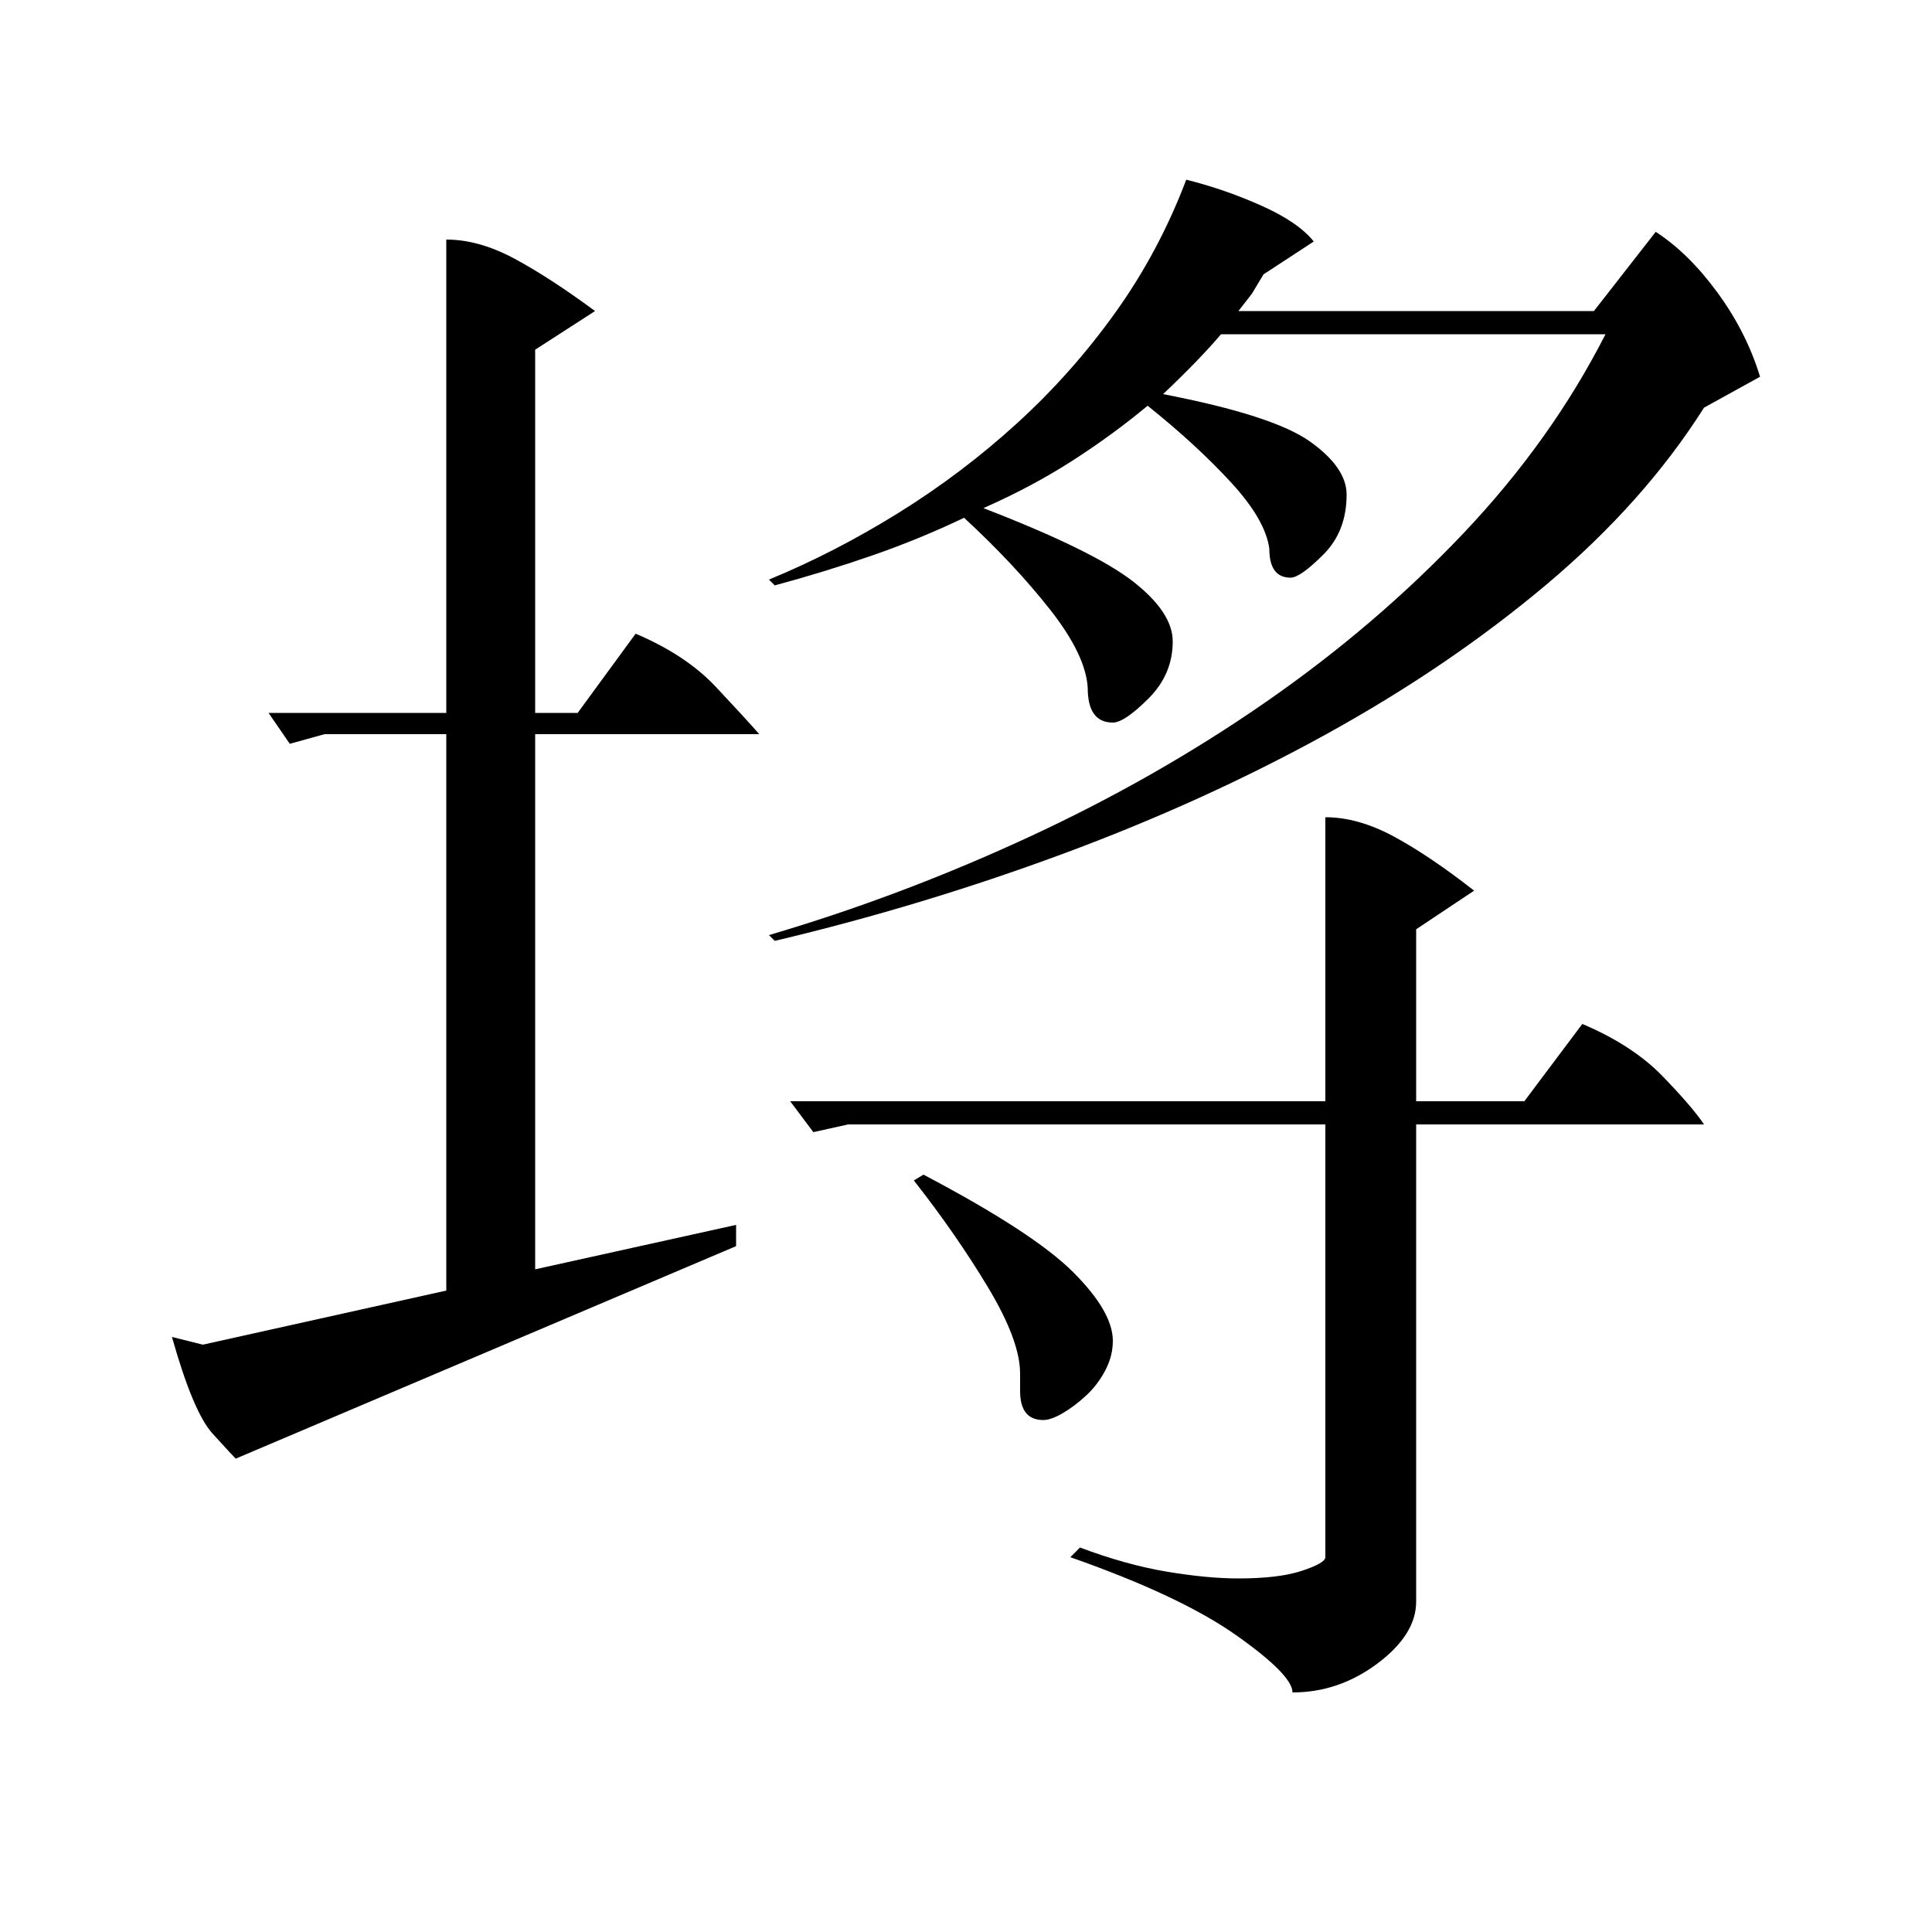 <?xml version="1.0" standalone="no"?>
<!DOCTYPE svg PUBLIC "-//W3C//DTD SVG 1.1//EN" "http://www.w3.org/Graphics/SVG/1.1/DTD/svg11.dtd" >
<svg xmlns="http://www.w3.org/2000/svg" xmlns:xlink="http://www.w3.org/1999/xlink" version="1.1" viewBox="0 -200 1000 1000">
  <g transform="matrix(1 0 0 -1 0 800)">
   <path fill="currentColor"
d="M614 907q20 -5 39 -13.5t27 -18.5l-26 -17l-6 -10t-7 -9h184l32 41q17 -11 32 -31.5t22 -43.5l-29 -16q-31 -49 -81.5 -91.5t-114 -77.5t-136.5 -62t-149 -45l-3 3q68 20 134 50.5t123 70t102.5 87.5t73.5 103h-199q-11 -13 -30 -31q57 -11 76 -24.5t19 -27.5
q0 -19 -12 -31t-17 -12q-11 0 -11 15q-2 15 -20 34.5t-43 39.5q-18 -15 -39 -28.5t-46 -24.5q57 -22 77.5 -38t20.5 -31q0 -17 -12.5 -29.5t-18.5 -12.5q-13 0 -13 18q-1 17 -19.5 40.5t-44.5 47.5q-23 -11 -47.5 -19.5t-50.5 -15.5l-3 3q34 14 67 34.5t61.5 46.5t51 57.5
t36.5 68.5zM231 876q17 0 35.5 -10t41.5 -27l-31 -20v-188h22l30 41q26 -11 41.5 -27.5t22.5 -24.5h-116v-277l104 23v-11l-259 -110q-2 2 -12 13t-21 50l16 -4l126 28v288h-63l-18 -5l-11 16h92v245zM686 577q17 0 35.5 -10t41.5 -28l-30 -20v-89h56l30 40q26 -11 41.5 -27
t21.5 -25h-149v-247q0 -17 -20 -32t-44 -15q0 9 -29 29.5t-86 40.5l5 5q24 -9 45 -12.5t37 -3.5q21 0 33 4t12 7v224h-247l-18 -4l-12 16h277v147zM478 392q57 -30 77.5 -50.5t20.5 -35.5q0 -8 -4 -15.5t-10 -13t-12 -9t-10 -3.5q-12 0 -12 15v9q0 17 -16.5 44.5t-38.5 55.5
z" />
  </g>

</svg>
